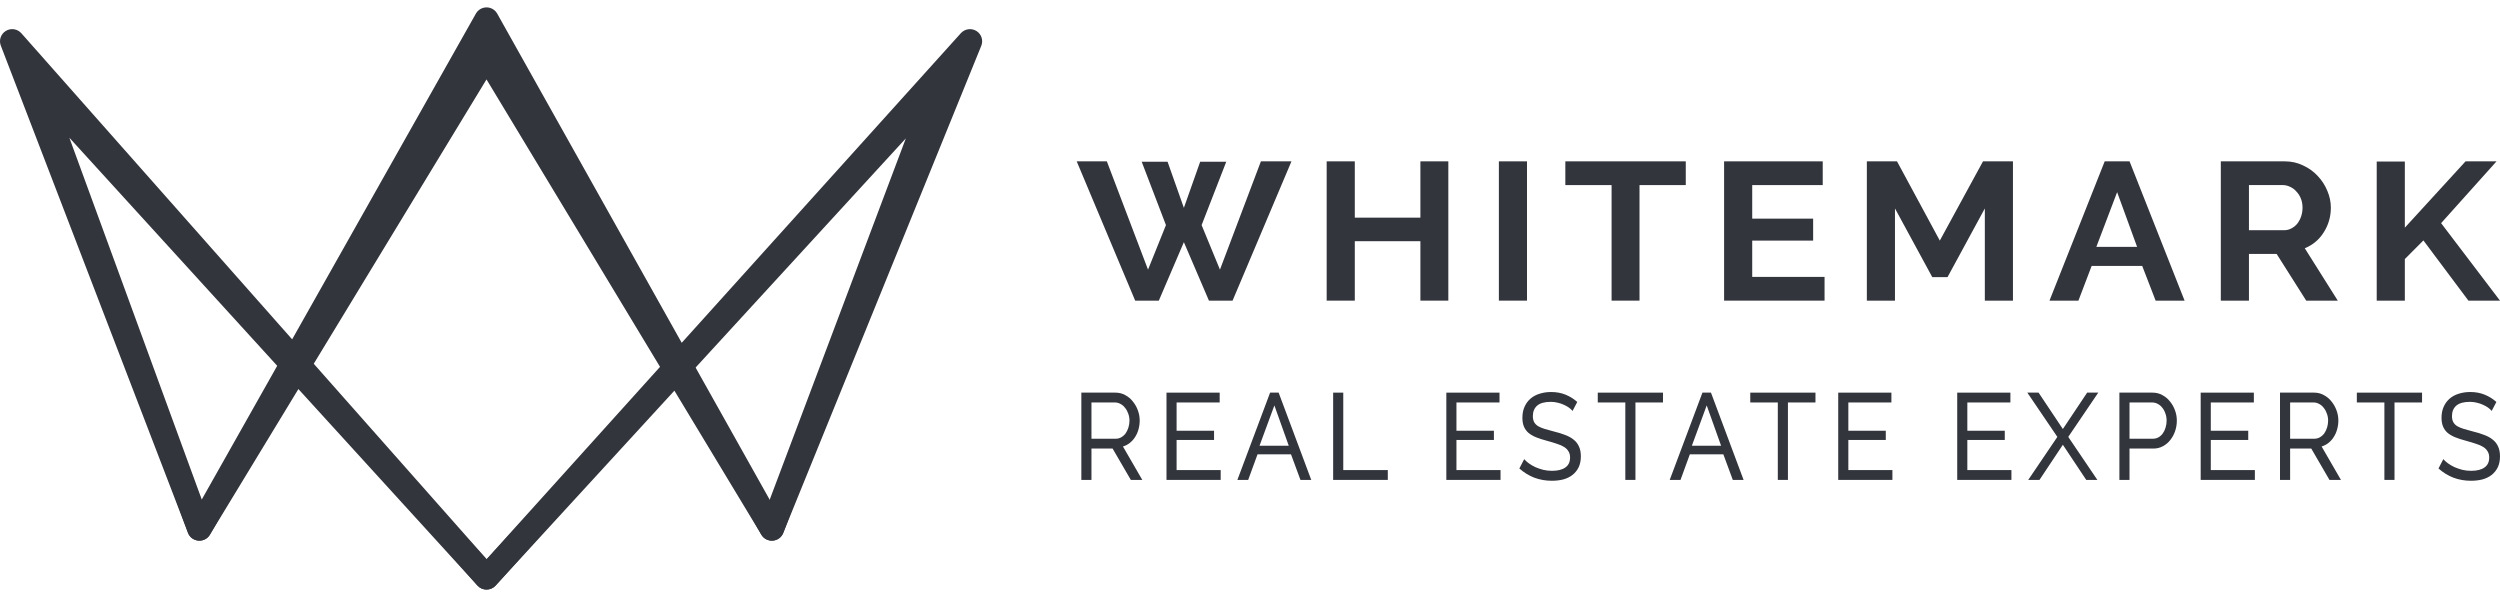 <svg width="169" height="41" viewBox="0 0 169 41" fill="none" xmlns="http://www.w3.org/2000/svg">
<g clip-path="url(#clip0)">
<path fill-rule="evenodd" clip-rule="evenodd" d="M32.891 0.5C33.19 0.5 33.465 0.661 33.611 0.921L46.084 23.173L64.955 2.242C65.223 1.946 65.666 1.883 66.006 2.094C66.346 2.304 66.484 2.727 66.334 3.097L52.943 36.036C52.824 36.329 52.547 36.527 52.23 36.547C51.913 36.567 51.612 36.404 51.458 36.128L45.769 25.979L33.504 39.582C33.347 39.757 33.122 39.856 32.886 39.855C32.65 39.854 32.426 39.752 32.271 39.576L20.048 25.76L14.198 36.13C14.042 36.407 13.738 36.57 13.419 36.546C13.099 36.523 12.823 36.319 12.709 36.021L0.054 3.082C-0.088 2.711 0.057 2.292 0.399 2.087C0.74 1.882 1.181 1.95 1.444 2.248L19.749 22.939L32.171 0.919C32.317 0.66 32.592 0.5 32.891 0.5ZM20.903 24.244L32.896 37.8L44.92 24.464L32.888 3L20.903 24.244ZM18.893 24.455L3.228 6.748L13.621 33.8L18.893 24.455ZM46.933 24.688L52.06 33.833L63.04 6.823L46.933 24.688Z" fill="#33353D"/>
<path fill-rule="evenodd" clip-rule="evenodd" d="M32.891 2.96C33.18 2.96 33.448 3.111 33.597 3.358L45.864 23.676L62.898 5.107C63.164 4.816 63.6 4.755 63.938 4.96C64.275 5.165 64.418 5.579 64.28 5.947L52.951 36.017C52.84 36.311 52.569 36.517 52.253 36.545C51.938 36.574 51.634 36.421 51.471 36.151L45.589 26.409L33.499 39.588C33.343 39.758 33.121 39.855 32.889 39.855C32.656 39.855 32.435 39.757 32.279 39.586L20.171 26.3L14.185 36.153C14.021 36.423 13.715 36.576 13.399 36.545C13.083 36.514 12.812 36.306 12.704 36.009L1.699 5.94C1.564 5.571 1.711 5.159 2.048 4.957C2.386 4.755 2.821 4.818 3.086 5.109L19.905 23.566L32.184 3.356C32.334 3.11 32.602 2.96 32.891 2.96ZM21.061 24.834L32.892 37.816L44.703 24.941L32.888 5.369L21.061 24.834ZM19.015 25.031L4.688 9.309L13.664 33.838L19.015 25.031ZM46.749 25.144L52.005 33.85L61.235 9.353L46.749 25.144Z" fill="#33353D"/>
<path d="M77.179 10.934H78.928L80.03 14.05L81.132 10.934H82.895L81.229 15.217L82.469 18.228L85.237 10.907H87.303L83.322 20.323H81.724L80.03 16.371L78.336 20.323H76.738L72.785 10.907H74.823L77.606 18.228L78.818 15.217L77.179 10.934Z" fill="#33353D"/>
<path d="M97.907 10.907V20.323H96.019V16.305H91.584V20.323H89.683V10.907H91.584V14.713H96.019V10.907H97.907Z" fill="#33353D"/>
<path d="M101.324 20.323V10.907H103.225V20.323H101.324Z" fill="#33353D"/>
<path d="M113.958 12.512H110.831V20.323H108.943V12.512H105.817V10.907H113.958V12.512Z" fill="#33353D"/>
<path d="M123.34 18.718V20.323H116.549V10.907H123.216V12.512H118.45V14.78H122.568V16.265H118.45V18.718H123.34Z" fill="#33353D"/>
<path d="M134.175 20.323V14.09L131.654 18.732H130.621L128.1 14.09V20.323H126.199V10.907H128.238L131.131 16.265L134.051 10.907H136.076V20.323H134.175Z" fill="#33353D"/>
<path d="M142.278 10.907H143.958L147.678 20.323H145.721L144.813 17.976H141.396L140.501 20.323H138.545L142.278 10.907ZM144.468 16.689L143.118 12.989L141.713 16.689H144.468Z" fill="#33353D"/>
<path d="M150.127 20.323V10.907H154.453C154.903 10.907 155.316 11 155.693 11.186C156.079 11.363 156.409 11.601 156.684 11.902C156.96 12.194 157.176 12.53 157.332 12.91C157.488 13.281 157.566 13.657 157.566 14.037C157.566 14.647 157.405 15.204 157.084 15.708C156.772 16.203 156.345 16.561 155.803 16.782L158.034 20.323H155.9L153.902 17.167H152.029V20.323H150.127ZM152.029 15.562H154.411C154.586 15.562 154.747 15.522 154.894 15.443C155.05 15.363 155.183 15.257 155.293 15.124C155.403 14.983 155.491 14.819 155.555 14.634C155.619 14.448 155.651 14.249 155.651 14.037C155.651 13.816 155.615 13.613 155.541 13.427C155.468 13.241 155.366 13.082 155.238 12.95C155.119 12.808 154.976 12.702 154.811 12.631C154.655 12.552 154.495 12.512 154.329 12.512H152.029V15.562Z" fill="#33353D"/>
<path d="M160.666 20.323V10.921H162.567V15.39L166.672 10.907H168.766L165.019 15.085L169 20.323H166.865L163.821 16.252L162.567 17.512V20.323H160.666Z" fill="#33353D"/>
<path d="M73.099 32.442V26.542H75.409C75.648 26.542 75.865 26.597 76.063 26.708C76.266 26.814 76.438 26.957 76.58 27.14C76.727 27.318 76.841 27.52 76.922 27.747C77.004 27.969 77.044 28.196 77.044 28.428C77.044 28.633 77.016 28.833 76.961 29.027C76.91 29.215 76.834 29.387 76.733 29.542C76.636 29.697 76.517 29.83 76.375 29.941C76.238 30.052 76.083 30.132 75.911 30.182L77.219 32.442H76.444L75.212 30.323H73.783V32.442H73.099ZM73.783 29.658H75.418C75.559 29.658 75.686 29.625 75.797 29.559C75.914 29.492 76.013 29.404 76.094 29.293C76.175 29.176 76.238 29.043 76.284 28.894C76.33 28.744 76.352 28.589 76.352 28.428C76.352 28.262 76.324 28.107 76.269 27.963C76.218 27.814 76.147 27.683 76.056 27.573C75.969 27.456 75.865 27.367 75.744 27.306C75.627 27.24 75.503 27.207 75.372 27.207H73.783V29.658Z" fill="#33353D"/>
<path d="M82.518 31.777V32.442H78.855V26.542H82.45V27.207H79.538V29.118H82.07V29.741H79.538V31.777H82.518Z" fill="#33353D"/>
<path d="M85.859 26.542H86.436L88.641 32.442H87.911L87.272 30.714H85.008L84.377 32.442H83.647L85.859 26.542ZM87.12 30.132L86.148 27.406L85.144 30.132H87.12Z" fill="#33353D"/>
<path d="M90.121 32.442V26.542H90.805V31.777H93.815V32.442H90.121Z" fill="#33353D"/>
<path d="M101.436 31.777V32.442H97.772V26.542H101.367V27.207H98.456V29.118H100.988V29.741H98.456V31.777H101.436Z" fill="#33353D"/>
<path d="M106.304 27.78C106.243 27.702 106.162 27.627 106.061 27.555C105.959 27.483 105.845 27.42 105.719 27.364C105.592 27.303 105.453 27.256 105.301 27.223C105.154 27.184 104.999 27.165 104.837 27.165C104.417 27.165 104.107 27.251 103.91 27.422C103.717 27.594 103.621 27.83 103.621 28.129C103.621 28.29 103.649 28.422 103.704 28.528C103.76 28.633 103.847 28.724 103.963 28.802C104.085 28.874 104.234 28.938 104.411 28.993C104.589 29.049 104.799 29.107 105.042 29.168C105.321 29.234 105.571 29.312 105.795 29.4C106.023 29.483 106.215 29.589 106.372 29.716C106.534 29.843 106.656 29.999 106.737 30.181C106.824 30.364 106.866 30.589 106.866 30.855C106.866 31.137 106.815 31.384 106.714 31.594C106.613 31.799 106.473 31.971 106.296 32.109C106.124 32.242 105.919 32.342 105.681 32.409C105.443 32.469 105.184 32.5 104.905 32.5C104.49 32.5 104.095 32.431 103.72 32.292C103.35 32.148 103.013 31.941 102.708 31.669L103.036 31.037C103.117 31.132 103.221 31.226 103.347 31.32C103.479 31.414 103.626 31.5 103.788 31.578C103.955 31.65 104.133 31.71 104.32 31.76C104.513 31.805 104.713 31.827 104.92 31.827C105.306 31.827 105.605 31.752 105.818 31.602C106.03 31.453 106.137 31.229 106.137 30.929C106.137 30.763 106.101 30.625 106.03 30.514C105.964 30.398 105.866 30.298 105.734 30.215C105.602 30.132 105.437 30.059 105.24 29.999C105.047 29.932 104.827 29.866 104.578 29.799C104.305 29.727 104.065 29.65 103.857 29.567C103.649 29.483 103.474 29.384 103.332 29.267C103.195 29.151 103.091 29.01 103.02 28.843C102.949 28.677 102.914 28.478 102.914 28.245C102.914 27.963 102.962 27.713 103.059 27.497C103.154 27.281 103.289 27.098 103.461 26.949C103.633 26.799 103.839 26.688 104.077 26.616C104.315 26.539 104.574 26.5 104.852 26.5C105.217 26.5 105.547 26.561 105.84 26.683C106.134 26.805 106.395 26.968 106.623 27.173L106.304 27.78Z" fill="#33353D"/>
<path d="M112.418 27.207H110.556V32.442H109.872V27.207H108.009V26.542H112.418V27.207Z" fill="#33353D"/>
<path d="M115.085 26.542H115.662L117.867 32.442H117.137L116.499 30.714H114.233L113.602 32.442H112.873L115.085 26.542ZM116.346 30.132L115.373 27.406L114.37 30.132H116.346Z" fill="#33353D"/>
<path d="M122.726 27.207H120.864V32.442H120.18V27.207H118.318V26.542H122.726V27.207Z" fill="#33353D"/>
<path d="M127.927 31.777V32.442H124.264V26.542H127.859V27.207H124.948V29.118H127.479V29.741H124.948V31.777H127.927Z" fill="#33353D"/>
<path d="M135.972 31.777V32.442H132.308V26.542H135.903V27.207H132.992V29.118H135.523V29.741H132.992V31.777H135.972Z" fill="#33353D"/>
<path d="M137.807 26.542L139.449 29.002L141.091 26.542H141.843L139.814 29.534L141.782 32.442H141.03L139.449 30.066L137.868 32.442H137.108L139.077 29.534L137.047 26.542H137.807Z" fill="#33353D"/>
<path d="M143.271 32.442V26.542H145.52C145.759 26.542 145.976 26.597 146.174 26.708C146.376 26.814 146.549 26.957 146.691 27.14C146.838 27.318 146.952 27.52 147.033 27.747C147.114 27.969 147.154 28.196 147.154 28.428C147.154 28.672 147.117 28.908 147.04 29.135C146.964 29.362 146.855 29.564 146.714 29.741C146.577 29.919 146.409 30.06 146.212 30.165C146.019 30.27 145.804 30.323 145.565 30.323H143.955V32.442H143.271ZM143.955 29.658H145.528C145.669 29.658 145.796 29.628 145.907 29.567C146.024 29.5 146.123 29.412 146.204 29.301C146.285 29.185 146.349 29.052 146.394 28.902C146.44 28.753 146.463 28.595 146.463 28.428C146.463 28.257 146.435 28.096 146.379 27.947C146.329 27.797 146.258 27.667 146.166 27.556C146.08 27.445 145.976 27.359 145.854 27.298C145.738 27.237 145.614 27.207 145.482 27.207H143.955V29.658Z" fill="#33353D"/>
<path d="M152.429 31.777V32.442H148.766V26.542H152.361V27.207H149.45V29.118H151.981V29.741H149.45V31.777H152.429Z" fill="#33353D"/>
<path d="M154.128 32.442V26.542H156.439C156.677 26.542 156.895 26.597 157.092 26.708C157.295 26.814 157.467 26.957 157.609 27.14C157.756 27.318 157.87 27.52 157.951 27.747C158.032 27.969 158.073 28.196 158.073 28.428C158.073 28.633 158.045 28.833 157.989 29.027C157.938 29.215 157.863 29.387 157.761 29.542C157.665 29.697 157.546 29.83 157.404 29.941C157.267 30.052 157.112 30.132 156.941 30.182L158.248 32.442H157.472L156.241 30.323H154.812V32.442H154.128ZM154.812 29.658H156.446C156.588 29.658 156.715 29.625 156.827 29.559C156.943 29.492 157.042 29.404 157.123 29.293C157.203 29.176 157.267 29.043 157.313 28.894C157.358 28.744 157.381 28.589 157.381 28.428C157.381 28.262 157.353 28.107 157.297 27.963C157.247 27.814 157.176 27.683 157.085 27.573C156.998 27.456 156.895 27.367 156.773 27.306C156.656 27.24 156.532 27.207 156.401 27.207H154.812V29.658Z" fill="#33353D"/>
<path d="M163.731 27.207H161.869V32.442H161.185V27.207H159.322V26.542H163.731V27.207Z" fill="#33353D"/>
<path d="M168.437 27.78C168.377 27.702 168.296 27.627 168.194 27.555C168.093 27.483 167.979 27.42 167.852 27.364C167.726 27.303 167.586 27.256 167.434 27.223C167.287 27.184 167.133 27.165 166.97 27.165C166.55 27.165 166.241 27.251 166.043 27.422C165.85 27.594 165.754 27.83 165.754 28.129C165.754 28.29 165.782 28.422 165.838 28.528C165.893 28.633 165.98 28.724 166.097 28.802C166.218 28.874 166.367 28.938 166.545 28.993C166.722 29.049 166.932 29.107 167.176 29.168C167.454 29.234 167.705 29.312 167.928 29.4C168.156 29.483 168.349 29.589 168.505 29.716C168.668 29.843 168.789 29.999 168.87 30.181C168.957 30.364 169 30.589 169 30.855C169 31.137 168.949 31.384 168.848 31.594C168.746 31.799 168.607 31.971 168.43 32.109C168.257 32.242 168.052 32.342 167.814 32.409C167.576 32.469 167.317 32.5 167.039 32.5C166.623 32.5 166.228 32.431 165.853 32.292C165.483 32.148 165.146 31.941 164.842 31.669L165.169 31.037C165.25 31.132 165.354 31.226 165.48 31.32C165.612 31.414 165.759 31.5 165.922 31.578C166.089 31.65 166.266 31.71 166.453 31.76C166.646 31.805 166.846 31.827 167.054 31.827C167.439 31.827 167.738 31.752 167.951 31.602C168.163 31.453 168.27 31.229 168.27 30.929C168.27 30.763 168.235 30.625 168.163 30.514C168.098 30.398 167.999 30.298 167.867 30.215C167.736 30.132 167.571 30.059 167.373 29.999C167.18 29.932 166.96 29.866 166.712 29.799C166.439 29.727 166.198 29.65 165.99 29.567C165.782 29.483 165.607 29.384 165.465 29.267C165.329 29.151 165.225 29.01 165.154 28.843C165.083 28.677 165.047 28.478 165.047 28.245C165.047 27.963 165.095 27.713 165.192 27.497C165.288 27.281 165.423 27.098 165.594 26.949C165.767 26.799 165.972 26.688 166.211 26.616C166.449 26.539 166.707 26.5 166.986 26.5C167.351 26.5 167.68 26.561 167.974 26.683C168.267 26.805 168.528 26.968 168.756 27.173L168.437 27.78Z" fill="#33353D"/>
</g>
<defs>
<clipPath id="clip0">
<rect width="169" height="40" fill="white" transform="translate(0 0.5)"/>
</clipPath>
</defs>
</svg>
